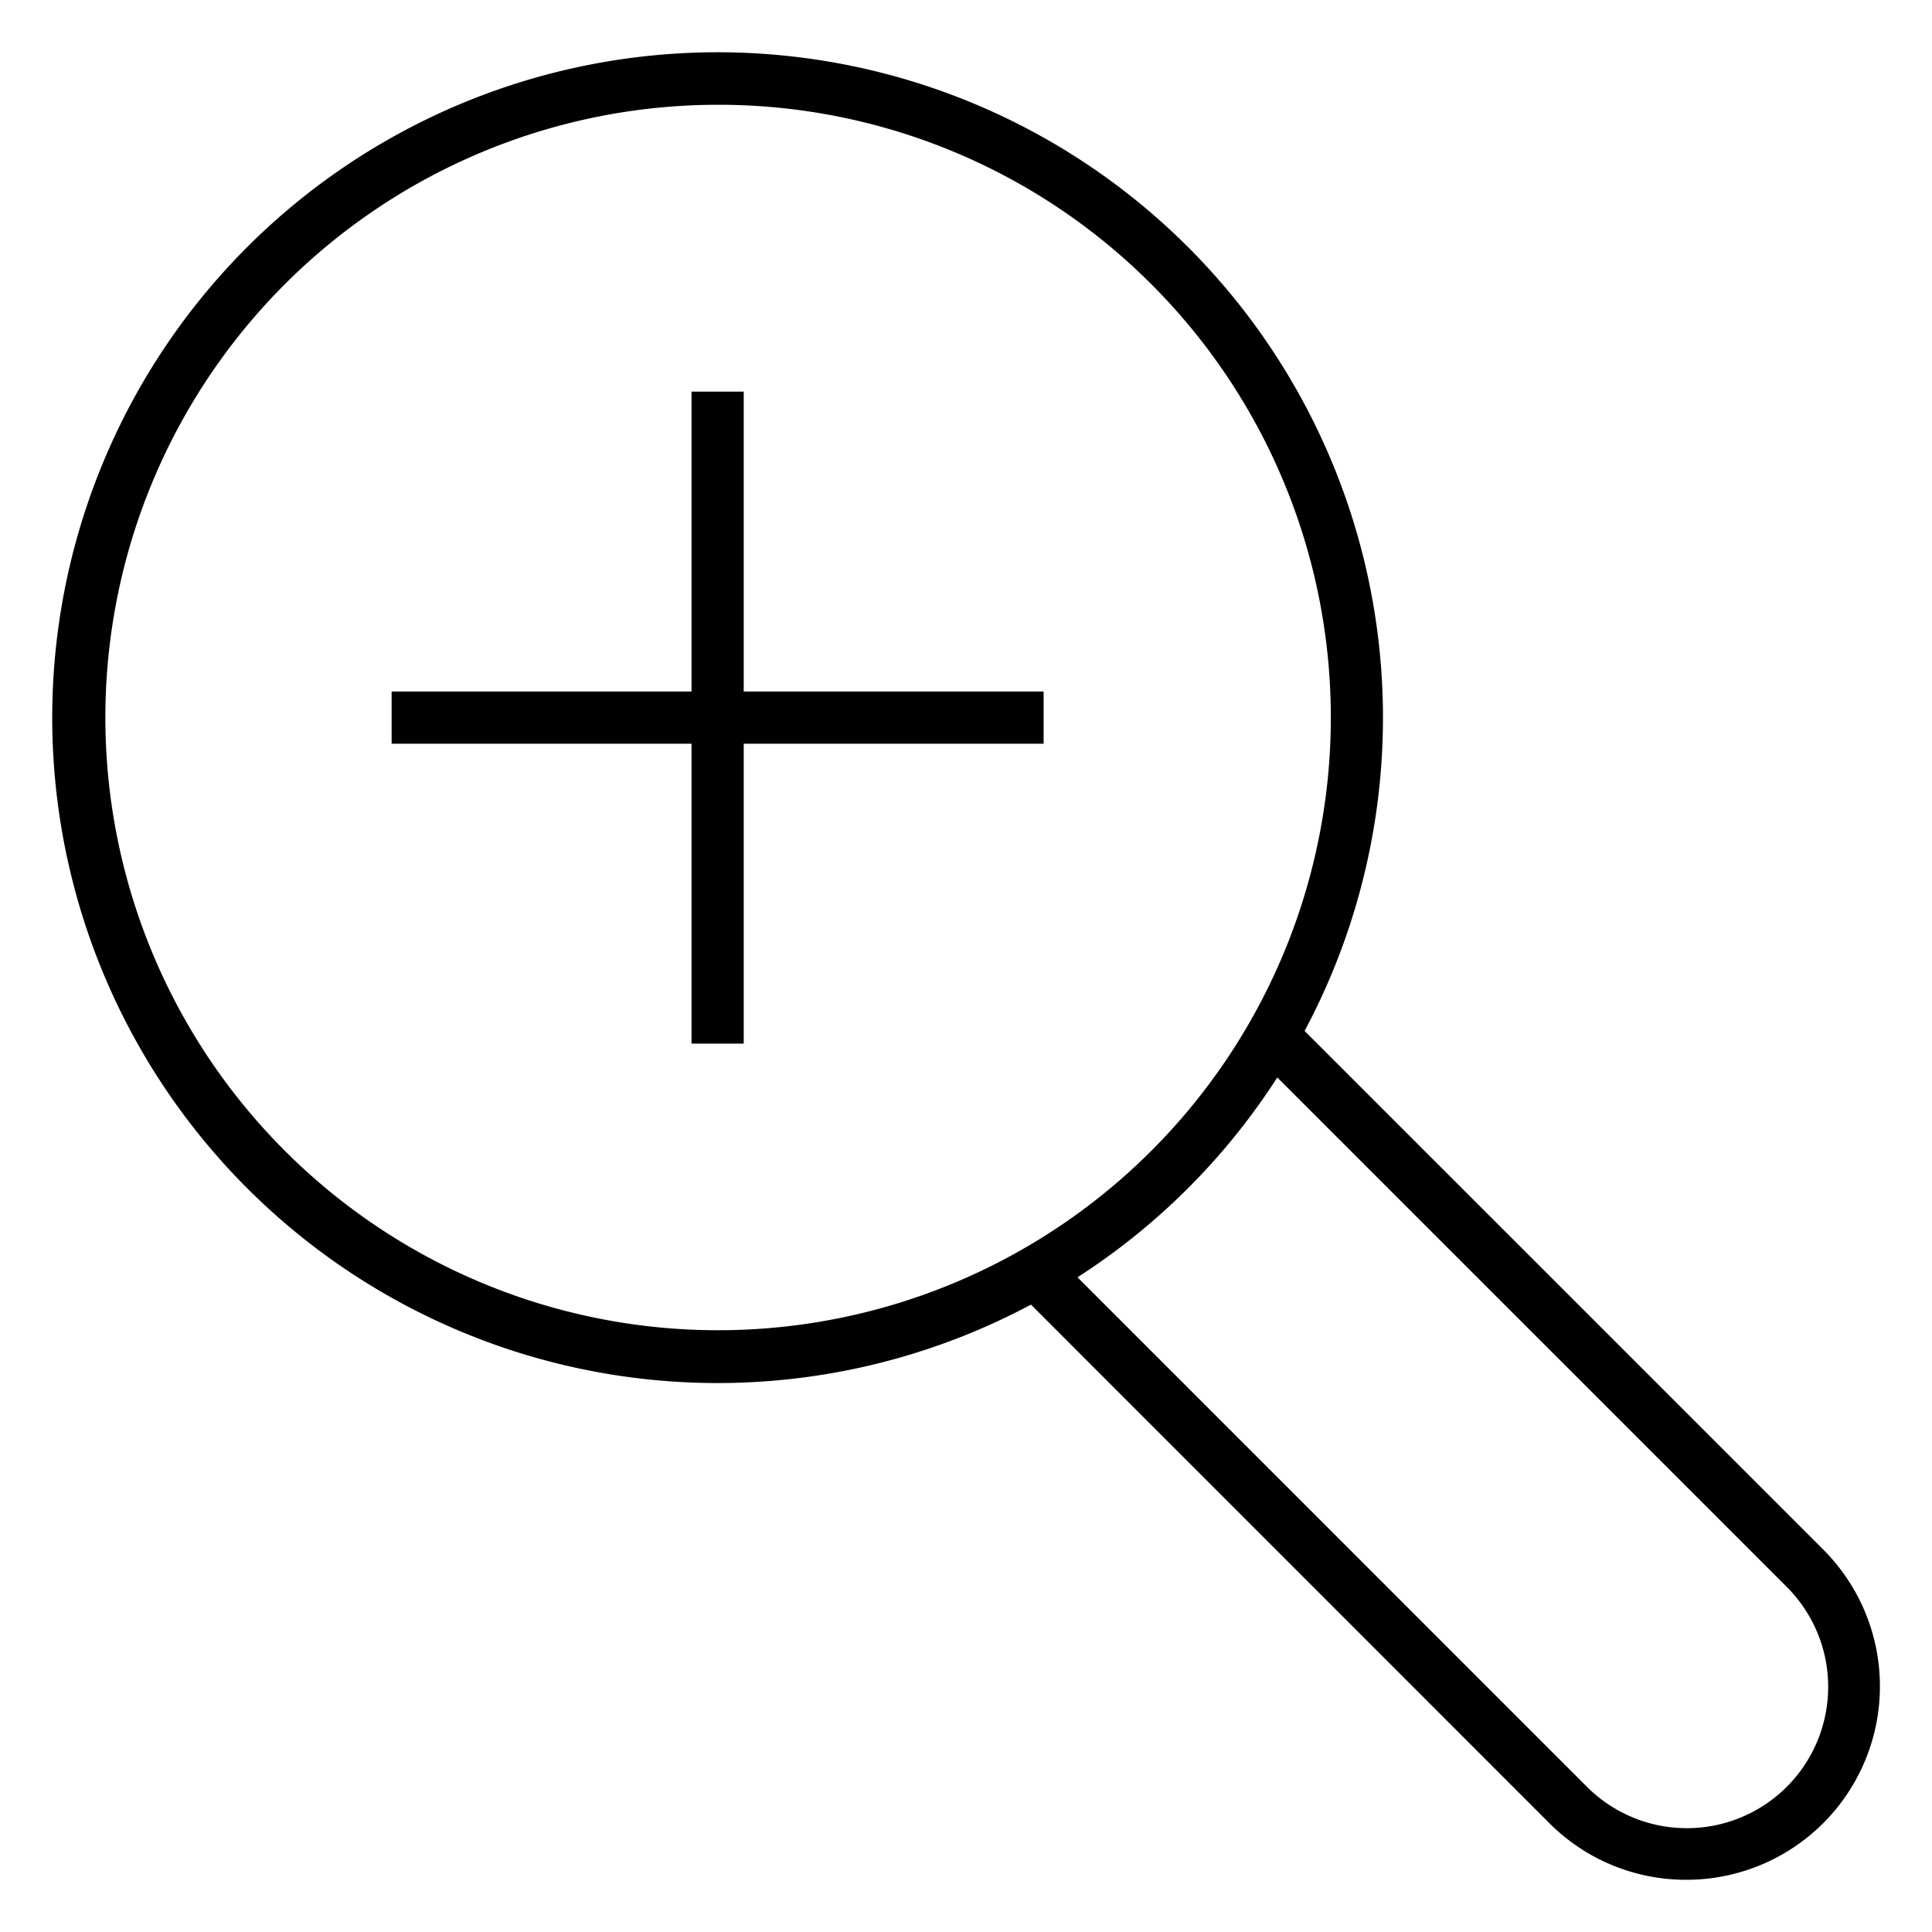<svg id="Icons" height="512" viewBox="0 0 74 74" width="512" xmlns="http://www.w3.org/2000/svg"><path d="m27.486 52.974a25.486 25.486 0 1 1 18.021-43.508 25.487 25.487 0 0 1 -18.021 43.508zm0-48.961a23.469 23.469 0 1 0 16.607 6.867 23.413 23.413 0 0 0 -16.607-6.867z"/><path d="m64.587 72a7.386 7.386 0 0 1 -5.241-2.167l-20.389-20.394 1.414-1.414 20.389 20.39a5.413 5.413 0 1 0 7.655-7.655l-20.39-20.389 1.414-1.414 20.39 20.389a7.409 7.409 0 0 1 -5.242 12.654z"/><path d="m26.486 15h2v24.973h-2z"/><path d="m15 26.486h24.973v2h-24.973z"/></svg>